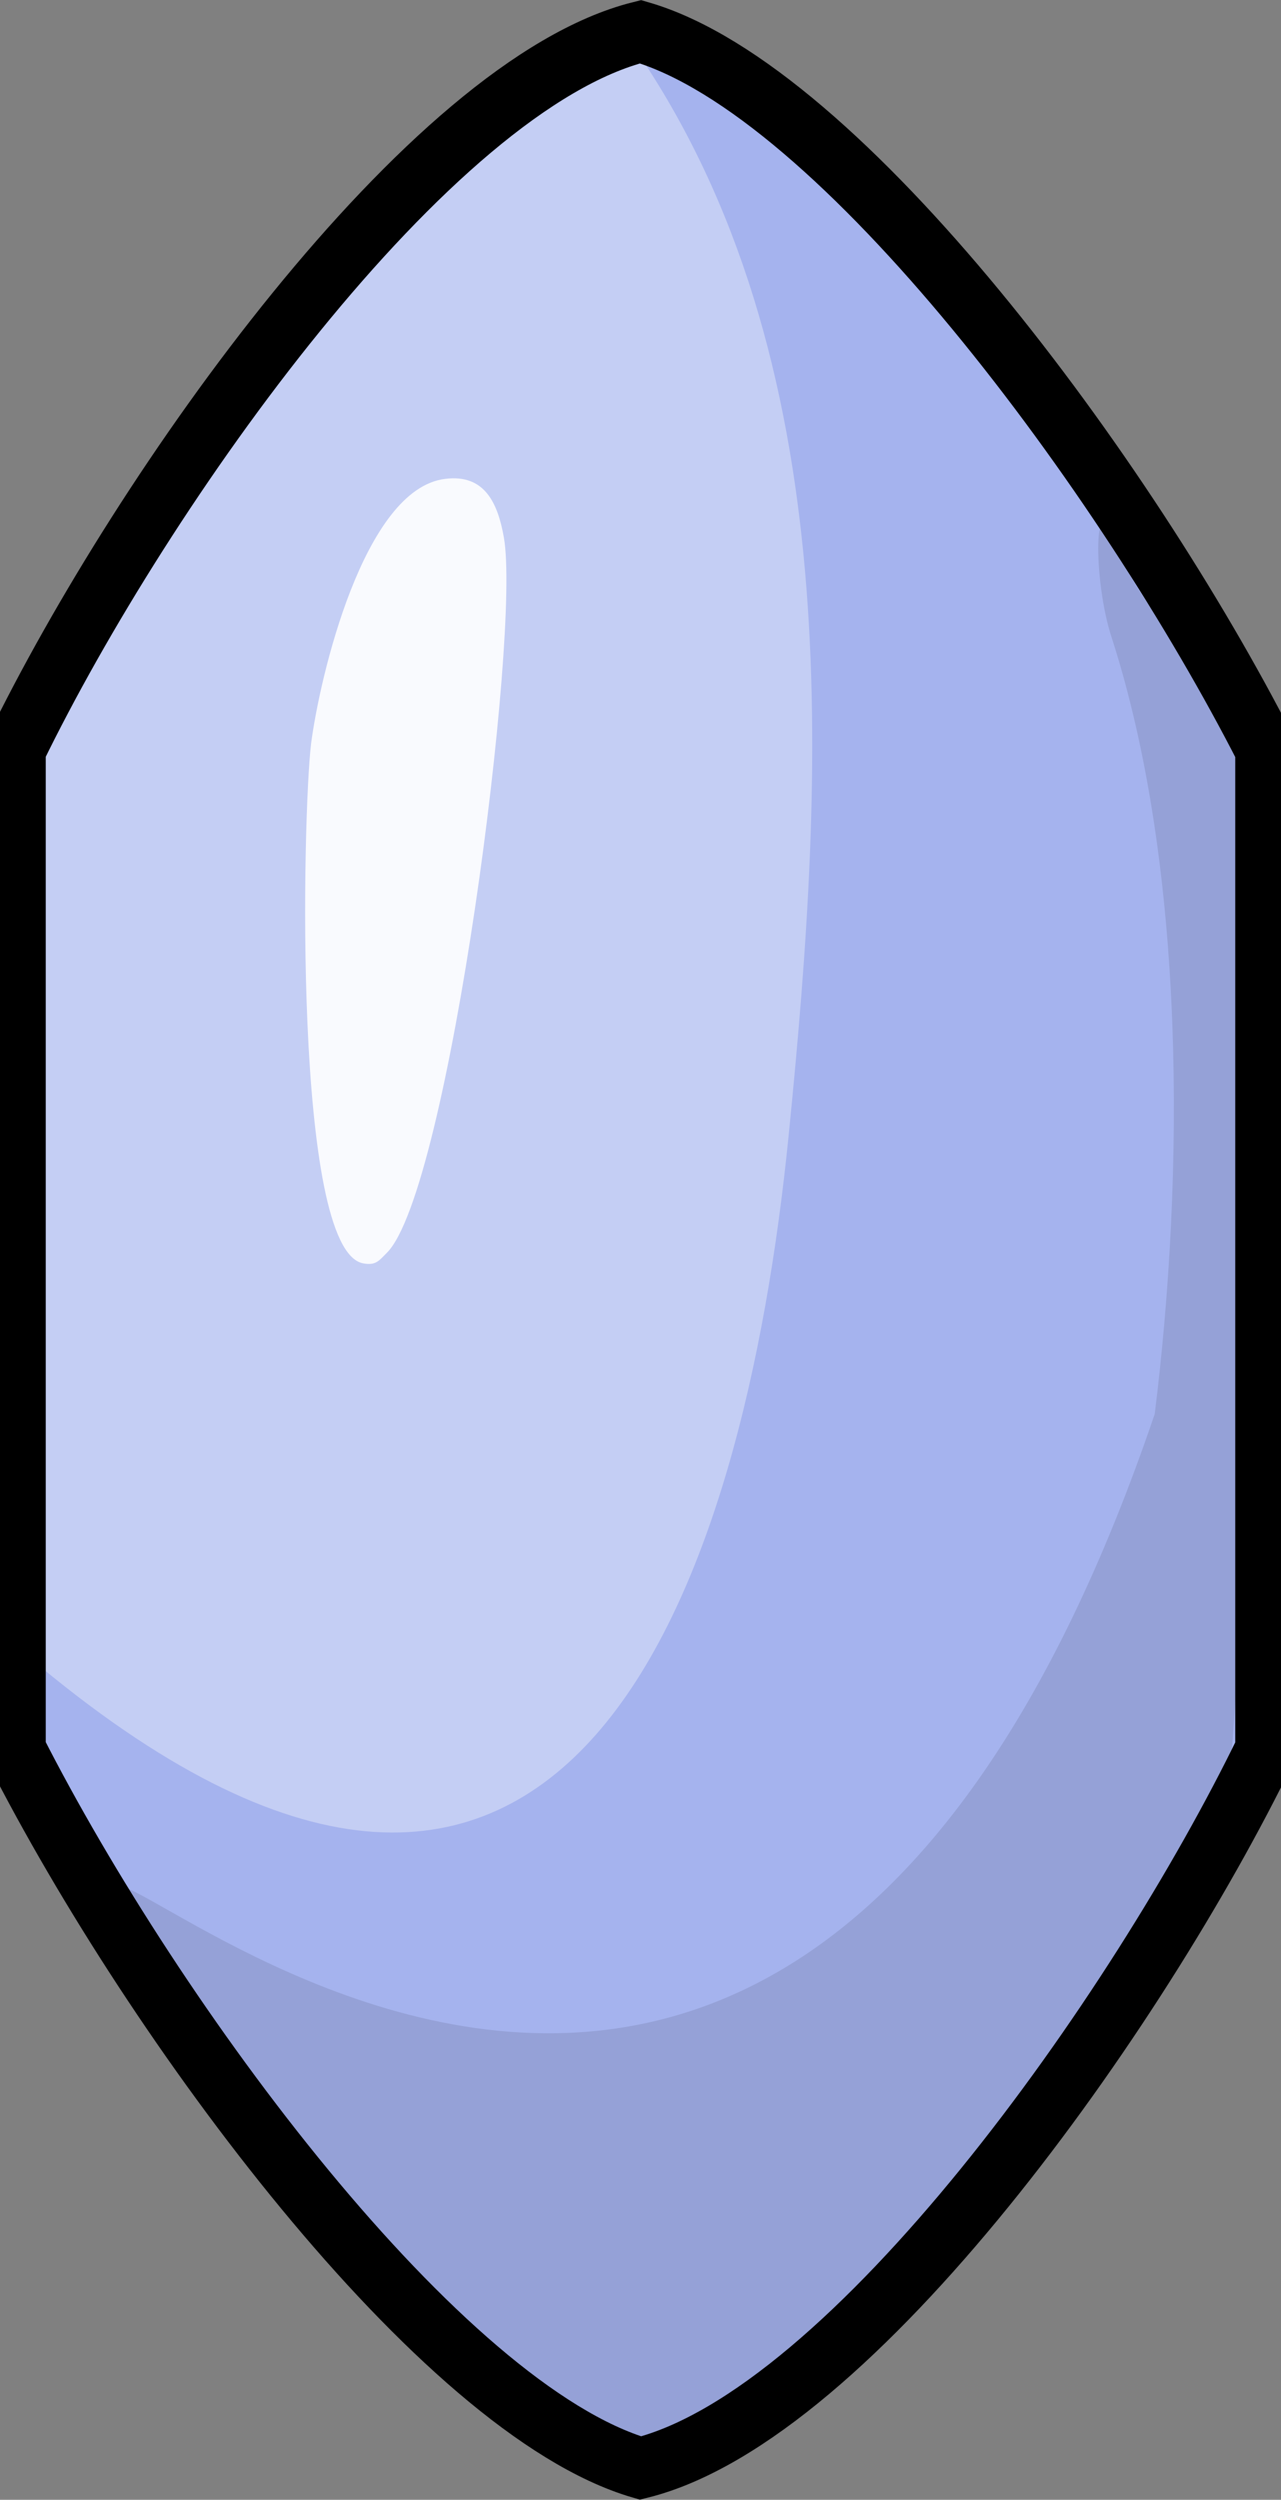 <?xml version="1.0" encoding="UTF-8"?><svg id="Layer_1" xmlns="http://www.w3.org/2000/svg" width="21" height="40.98" viewBox="0 0 21 40.98"><rect x="0" y="0" width="21" height="40.98" fill="#808080" stroke="none"/><defs><style>.cls-1{fill:#a5b3ee;}.cls-2{opacity:.35;}.cls-2,.cls-3{fill:#fff;}.cls-3{opacity:.9;}.cls-4{fill:none;stroke:#000;stroke-miterlimit:10;}.cls-5{opacity:.1;}</style></defs><path class="cls-1" d="M10.41.52C7.03,1.39,2.48,7.98.43,12.29v16.39c2.23,4.5,6.8,10.33,10.01,11.3,3.39-.87,7.91-6.98,9.96-11.3V12.29C18.17,7.8,13.62,1.48,10.41.52Z"/><path class="cls-2" d="M.67,27.32c-.04-3.94-.04-14.94-.04-14.94C.63,12.38,4.36,3.82,10.41.8c3.47,5.06,3.12,11.81,2.52,17.8-.74,7.43-3.6,15.89-12.26,8.73Z"/><path class="cls-3" d="M7.3,7.85c.64-.08.86.39.96.96.28,1.57-.9,10.72-1.92,11.73-.13.13-.18.21-.39.17-1.15-.23-.99-7.36-.85-8.52.14-1.08.86-4.18,2.2-4.34Z"/><path class="cls-5" d="M20.17,29c.43-5.11.14-11.56.09-16.52-.01-1.26-1.61-2.36-1.94-3.54-.4-1.18-.41.58-.09,1.53,1.21,3.77,1.19,8.77.7,12.71-6.79,19.98-20.39,3.28-16.29,9,3.31,4.61,6.35,8.05,7.93,8.05,1.86,0,7.64-6.11,9.62-11.24Z"/><path class="cls-4" d="M10.5.52C7.02,1.39,2.35,7.98.25,12.29v16.39c2.29,4.5,6.96,10.81,10.25,11.78,3.48-.87,8.15-7.46,10.25-11.78V12.29C18.46,7.8,13.79,1.48,10.5.52Z"/></svg>